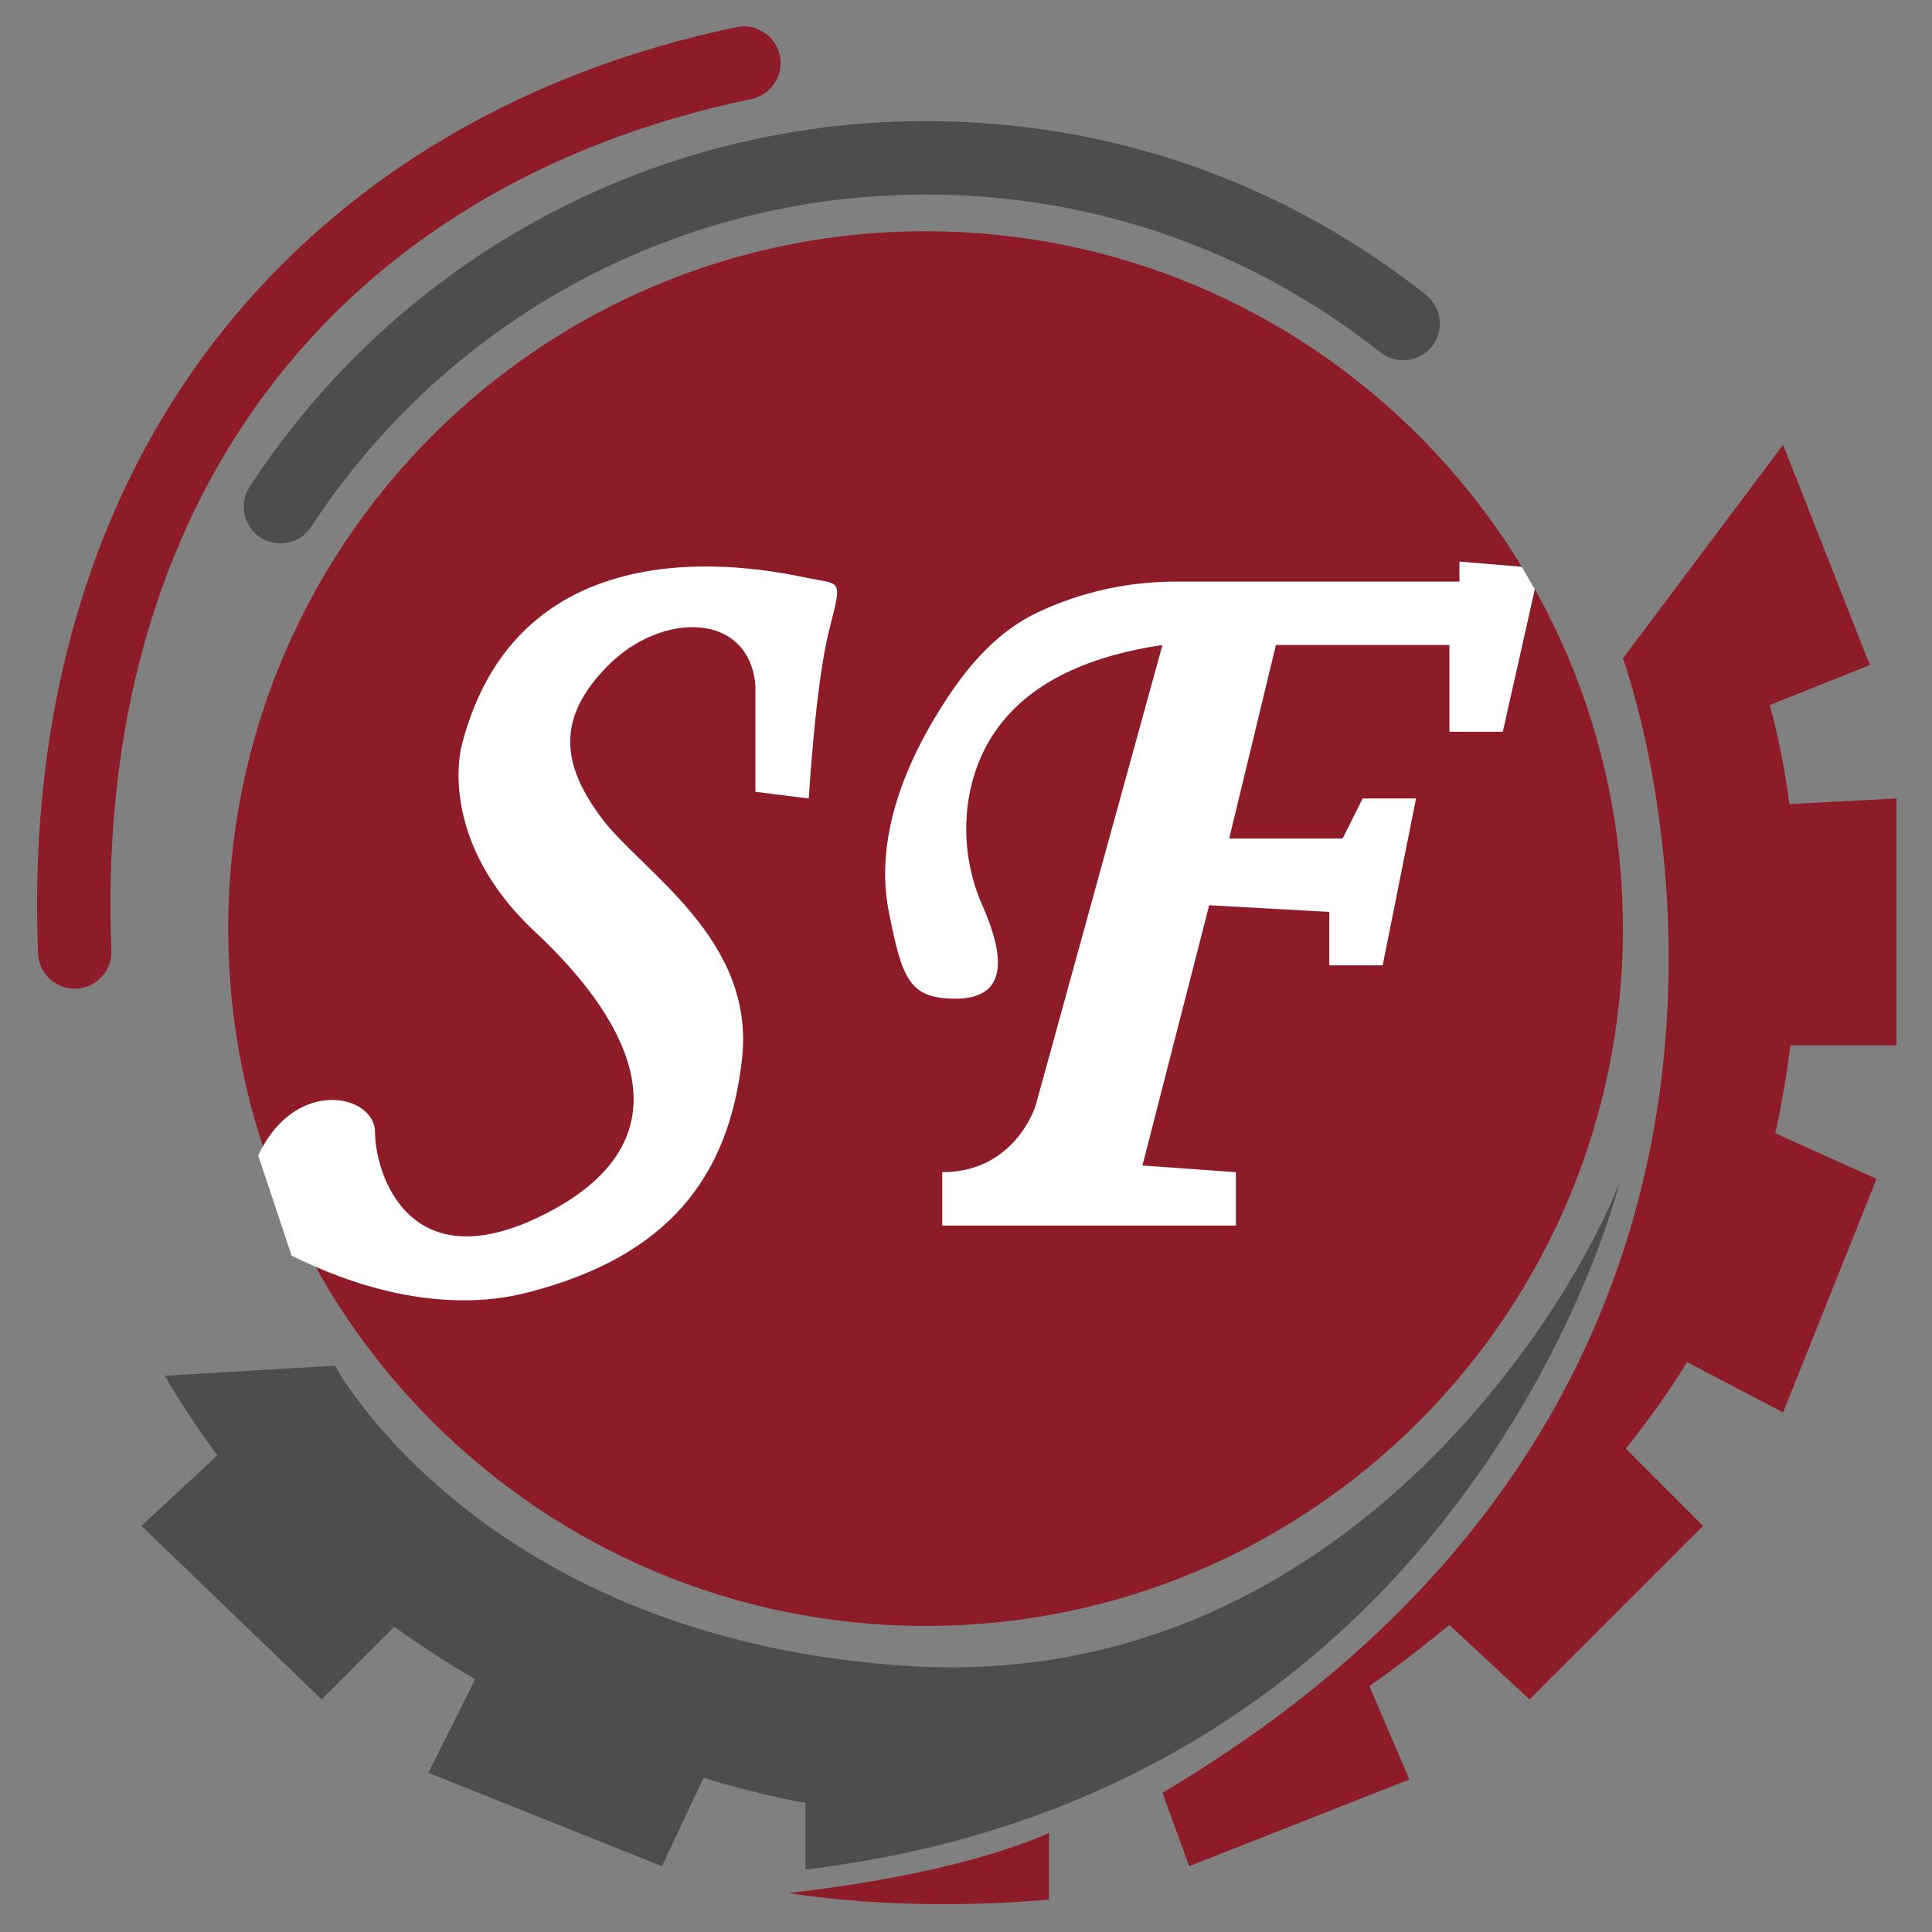 <?xml version="1.0" encoding="utf-8"?>
<svg viewBox="0 0 500 500" xmlns="http://www.w3.org/2000/svg">
  <rect x="0" y="0" width="500" height="500" fill="#808080" stroke="none"/>
  <defs>
    <clipPath id="clippath0" transform="">
      <path d="M 0 1000 L 1855 1000 L 1855 0 L 0 0 Z" style="fill: none; clip-rule: nonzero;"/>
    </clipPath>
  </defs>
  <g transform="matrix(1, 0, 0, -1, -644.983, 855.245)">
    <g transform="">
      <path d="M 0 1000 L 1855 1000 L 1855 0 L 0 0 Z" style="fill: none;"/>
    </g>
    <g style="clip-path: url(#clippath0);" transform="matrix(0.679, 0, 0, 0.679, 534.986, 266.436)">
      <g transform="translate(248.976 513.235)">
        <path d="M 0 0 C 0 -146.796 119.002 -265.797 265.798 -265.797 C 412.594 -265.797 531.596 -146.796 531.596 0 C 531.596 146.796 412.594 265.798 265.798 265.798 C 119.002 265.798 0 146.796 0 0" style="fill: rgb(142, 28, 40); fill-opacity: 1;"/>
      </g>
    </g>
    <g style="clip-path: url(#clippath0);" transform="matrix(0.679, 0, 0, 0.679, 534.986, 266.436)">
      <g transform="translate(268.861 660.048)">
        <path d="M 0 0 C -2.631 0 -5.29 0.74 -7.654 2.289 C -14.116 6.524 -15.922 15.195 -11.687 21.658 C 45.466 108.881 141.766 160.954 245.913 160.954 C 315.891 160.954 381.835 138.065 436.616 94.765 C 442.677 89.973 443.707 81.176 438.916 75.114 C 434.124 69.051 425.324 68.023 419.267 72.814 C 369.475 112.172 309.531 132.975 245.913 132.975 C 151.231 132.975 63.681 85.629 11.715 6.323 C 9.029 2.226 4.559 0 0 0" style="fill: rgb(79, 76, 77); fill-opacity: 1;"/>
      </g>
    </g>
    <g style="clip-path: url(#clippath0);" transform="matrix(0.679, 0, 0, 0.679, 534.986, 266.436)">
      <g transform="translate(190.465 490.344)">
        <path d="M 0 0 C -7.465 0 -13.663 5.896 -13.968 13.423 C -17.73 106.228 6.604 188.285 56.402 250.723 C 103.277 309.495 170.991 349.525 252.222 366.484 C 259.778 368.066 267.195 363.214 268.775 355.649 C 270.355 348.086 265.503 340.675 257.94 339.097 C 98.298 305.766 7.1 184.442 13.988 14.555 C 14.301 6.835 8.296 0.324 0.576 0.011 C 0.384 0.003 0.191 0 0 0" style="fill: rgb(142, 28, 40); fill-opacity: 1;"/>
      </g>
    </g>
    <g style="clip-path: url(#clippath0);" transform="matrix(0.679, 0, 0, 0.679, 534.986, 266.436)">
      <g transform="translate(884.856 468.724)">
        <path d="M 0 0 L 0 94.11 L -40.809 91.962 C -42.733 106.377 -45.39 119.145 -48.326 129.719 L -10.174 144.98 L -43.239 228.917 L -104.284 147.524 C -104.284 147.524 -5.087 -122.089 -279.787 -284.875 L -269.613 -312.854 L -185.677 -279.788 L -200.937 -244.179 C -200.937 -244.179 -188.337 -235.668 -170.46 -220.882 L -139.894 -249.266 L -73.762 -183.134 L -103.203 -153.692 C -94.828 -143.287 -86.881 -132.249 -79.84 -120.723 L -43.239 -139.894 L -7.63 -50.871 L -46.215 -33.508 C -43.697 -22.146 -41.816 -10.947 -40.47 0 Z" style="fill: rgb(142, 28, 40); fill-opacity: 1;"/>
      </g>
    </g>
    <g style="clip-path: url(#clippath0);" transform="matrix(0.679, 0, 0, 0.679, 534.986, 266.436)">
      <g transform="translate(561.829 168.588)">
        <path d="M 0 0 C 0 0 -30.521 -15.261 -99.197 -22.892 C -99.197 -22.892 -58.501 -30.522 0 -25.436 Z" style="fill: rgb(142, 28, 40); fill-opacity: 1;"/>
      </g>
    </g>
    <g style="clip-path: url(#clippath0);" transform="matrix(0.679, 0, 0, 0.679, 534.986, 266.436)">
      <g transform="translate(508.415 232.176)">
        <path d="M 0 0 C -162.785 10.174 -218.743 114.459 -218.743 114.459 L -283.602 110.644 C -277.409 99.854 -270.68 89.758 -263.542 80.309 L -292.504 53.414 L -223.83 -12.718 L -196.148 14.964 C -185.887 7.557 -175.531 0.927 -165.288 -5.005 L -183.133 -40.696 L -94.11 -76.306 L -78.264 -42.633 C -54.746 -49.778 -39.424 -52.142 -39.424 -52.142 L -39.424 -77.577 C 214.928 -47.055 270.886 184.405 270.886 184.405 C 251.81 134.807 162.786 -10.174 0 0" style="fill: rgb(79, 76, 77); fill-opacity: 1;"/>
      </g>
    </g>
    <g style="clip-path: url(#clippath0);" transform="matrix(0.679, 0, 0, 0.679, 534.986, 266.436)">
      <g transform="translate(746.998 642.599)">
        <path d="M 0 0 L -12.209 -54.33 L -32.558 -54.33 L -32.558 -49.243 L -32.558 -21.264 L -98.688 -21.264 L -116.493 -95.026 L -73.254 -95.026 L -65.623 -79.765 L -45.275 -79.765 L -57.992 -143.353 L -78.341 -143.353 L -78.341 -123.005 L -124.124 -120.461 L -149.56 -219.658 L -113.95 -222.202 L -113.95 -242.55 L -225.865 -242.55 L -225.865 -222.202 C -197.887 -222.202 -190.256 -196.767 -190.256 -196.767 L -141.929 -21.264 C -166.932 -24.952 -193.512 -34.21 -207.374 -56.822 C -218.896 -75.593 -219.506 -100.444 -210.604 -120.461 C -200.43 -143.353 -202.974 -156.07 -220.778 -156.07 C -238.583 -156.07 -241.126 -148.44 -246.213 -123.005 C -251.91 -94.568 -239.6 -65.241 -224.237 -41.892 C -215.233 -28.182 -204.321 -15.795 -189.264 -8.724 C -172.833 -1.018 -155.003 2.899 -136.842 2.899 L -28.742 2.899 L -28.742 10.53 L -4.96 8.546" style="fill: rgb(255, 255, 255); fill-opacity: 1;"/>
      </g>
    </g>
    <g style="clip-path: url(#clippath0);" transform="matrix(0.679, 0, 0, 0.679, 534.986, 266.436)">
      <g transform="translate(273.14 388.603)">
        <path d="M 0 0 C 21.162 -10.606 55.958 -22.892 90.295 -13.989 C 142.93 -0.344 166.601 29.25 171.687 75.034 C 176.774 120.817 133.535 146.252 118.274 166.601 C 103.013 186.949 100.469 204.753 120.817 225.102 C 141.165 245.45 174.231 245.45 176.774 217.471 L 176.774 176.775 L 197.123 174.231 C 197.123 174.231 199.666 217.471 204.754 237.819 C 209.841 258.167 209.841 255.624 197.123 258.167 C 184.405 260.711 87.751 283.603 64.86 194.58 C 64.86 194.58 54.686 158.97 92.838 123.361 C 130.991 87.752 151.34 44.512 97.926 16.533 C 44.512 -11.446 31.794 31.794 31.794 47.055 C 31.794 61.4 1.374 68.37 -12.718 38.152" style="fill: rgb(255, 255, 255); fill-opacity: 1;"/>
      </g>
    </g>
    <g transform="">
      <path d="M 954.85 131.872 L 1678.882 131.872 L 1678.882 868.127 L 954.85 868.127 Z" style="fill: none;"/>
    </g>
  </g>
</svg>